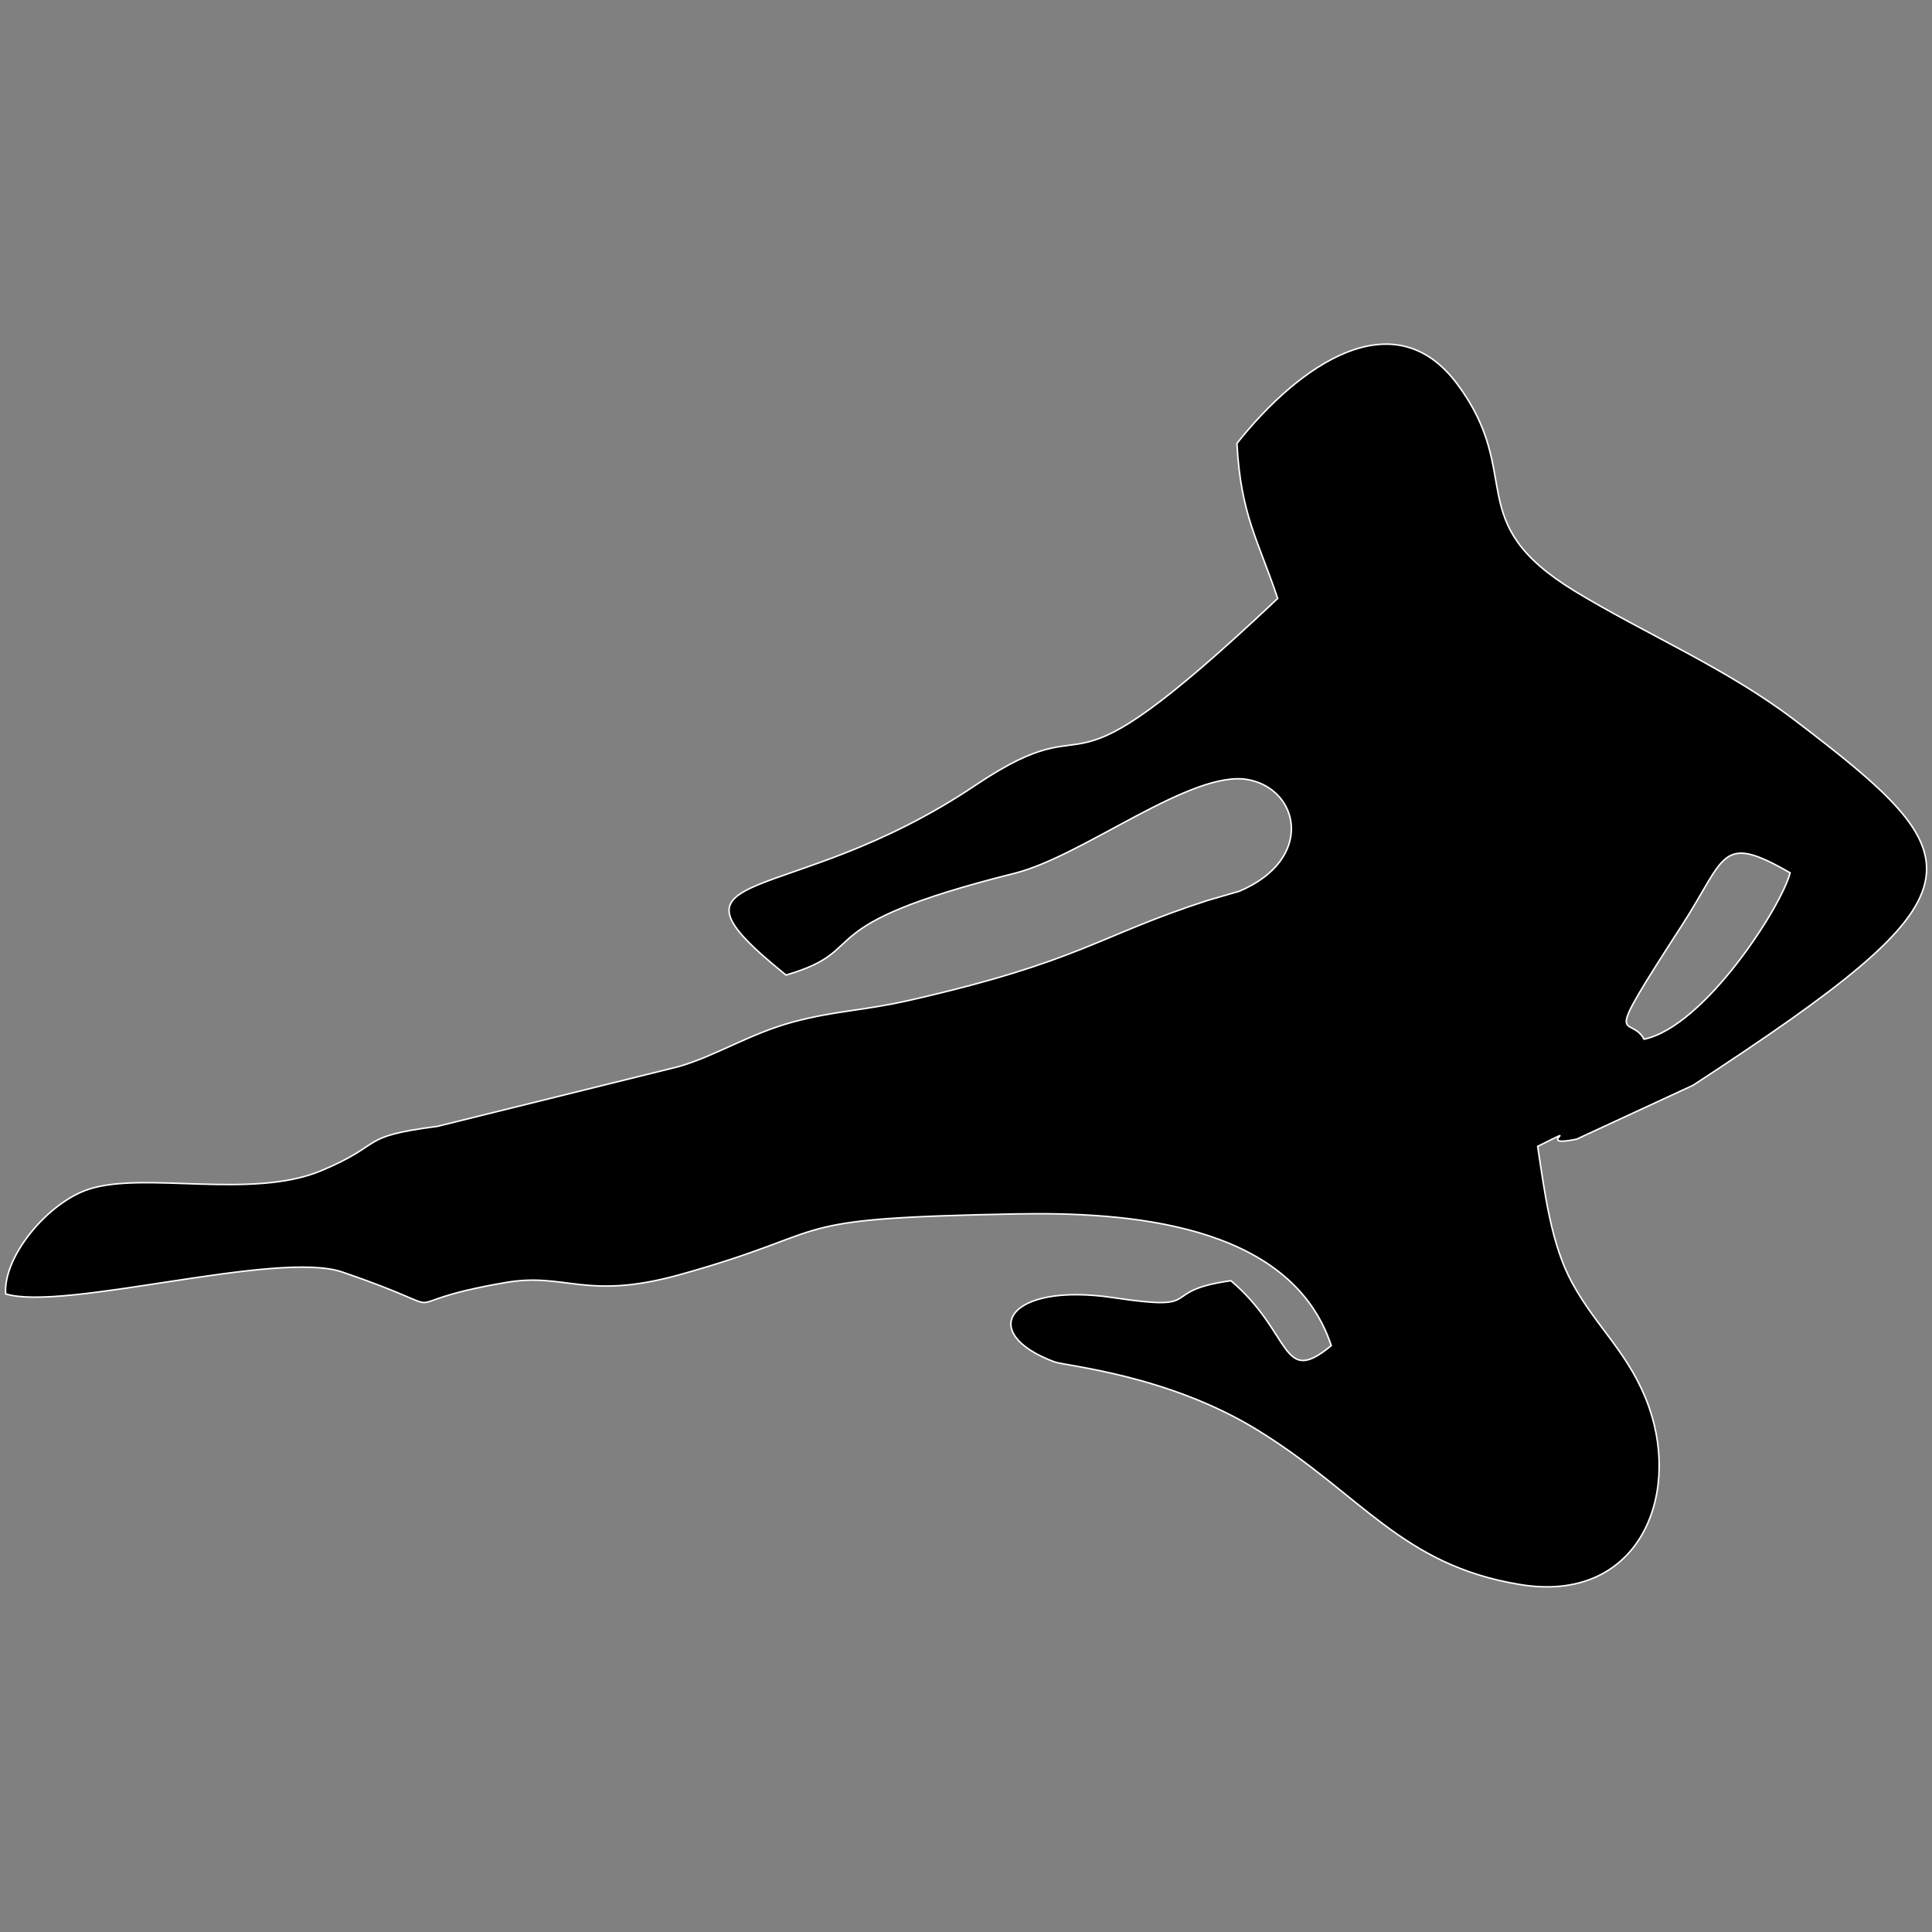 <?xml version="1.0" encoding="utf-8"?>
<!-- Generator: Adobe Illustrator 25.1.0, SVG Export Plug-In . SVG Version: 6.00 Build 0)  -->
<svg version="1.1" id="Layer_1" xmlns="http://www.w3.org/2000/svg" xmlns:xlink="http://www.w3.org/1999/xlink" x="0px" y="0px"
	 viewBox="0 0 512 512" style="enable-background:new 0 0 512 512;" xml:space="preserve">
<rect x="0" y="0" width="512" height="512" fill="#808080" stroke="none"/>
<style type="text/css">
	.st0{fill-rule:evenodd;clip-rule:evenodd;}
	.st1{fill-rule:evenodd;clip-rule:evenodd;fill:#44BCC3;}
	.st2{fill-rule:evenodd;clip-rule:evenodd;fill:#444994;}
	.st3{clip-path:url(#SVGID_10_);fill:url(#SVGID_11_);}
	.st4{clip-path:url(#SVGID_13_);fill:url(#SVGID_14_);}
	.st5{clip-path:url(#SVGID_16_);fill:url(#SVGID_17_);}
	.st6{clip-path:url(#SVGID_19_);fill:url(#SVGID_20_);}
	.st7{clip-path:url(#SVGID_22_);fill:url(#SVGID_23_);}
	.st8{clip-path:url(#SVGID_25_);fill:url(#SVGID_26_);}
	.st9{clip-path:url(#SVGID_28_);fill:url(#SVGID_29_);}
	.st10{fill-rule:evenodd;clip-rule:evenodd;fill:#006B49;}
	.st11{fill:#444994;}
	.st12{clip-path:url(#SVGID_30_);fill:url(#SVGID_31_);}
	.st13{clip-path:url(#SVGID_32_);fill:url(#SVGID_33_);}
	.st14{clip-path:url(#SVGID_34_);fill:url(#SVGID_35_);}
	.st15{clip-path:url(#SVGID_36_);fill:url(#SVGID_37_);}
	.st16{clip-path:url(#SVGID_38_);fill:url(#SVGID_39_);}
	.st17{clip-path:url(#SVGID_40_);fill:url(#SVGID_41_);}
	.st18{clip-path:url(#SVGID_42_);fill:url(#SVGID_43_);}
	.st19{clip-path:url(#SVGID_44_);fill:url(#SVGID_45_);}
	.st20{fill:#00A551;}
	.st21{clip-path:url(#SVGID_47_);fill:url(#SVGID_48_);}
	.st22{clip-path:url(#SVGID_50_);fill:url(#SVGID_51_);}
	.st23{clip-path:url(#SVGID_53_);fill:url(#SVGID_54_);}
	.st24{clip-path:url(#SVGID_56_);fill:url(#SVGID_57_);}
	.st25{fill:#231F20;}
	.st26{fill:#5A5A5D;}
	.st27{fill:#29A457;}
	.st28{fill:#21409A;}
	.st29{fill:#DA2128;}
	.st30{fill:#FCB134;}
	.st31{fill:#FFFFFF;}
	.st32{fill-rule:evenodd;clip-rule:evenodd;fill:#3C75BA;}
	.st33{fill:#F8C713;}
	.st34{fill-rule:evenodd;clip-rule:evenodd;fill:#F8C713;}
	.st35{fill-rule:evenodd;clip-rule:evenodd;stroke:#FFFFFF;stroke-width:0.4;stroke-miterlimit:22.926;}
	.st36{fill:#44BCC3;}
</style>
<path class="st35" d="M1.5,342.9c15.6,4.7,71.9-11.7,89.2-5.8c34.8,11.9,8.9,8.7,43.2,2.8c16-2.8,21.1,4.8,45.9-2
	c43.9-12.2,25-15,89.6-16.2c28.1-0.5,72.5,2,83.4,34.9c-13.4,11.1-10.2-3.3-26.6-17.2c-20.1,2.8-5.8,8.3-31.1,4.5
	c-28.1-4.2-36.3,9.3-15.7,17c2.8,1.1,30.2,3.4,54.2,18.3c27.3,16.9,37.7,35.5,69.1,40.7c31.2,5.2,42.8-22.9,34.3-47
	c-5-14.1-13.9-21-20.4-33c-5.5-10.1-7.2-23.5-9.1-36.1c13.1-6.5-1.5,0.5,10.3-1.9l30.9-14.3c78.8-51.5,76.2-59.3,26.6-97
	c-18.1-13.7-39.3-22.6-57.9-33.9c-30.4-18.5-13.2-30.7-31.2-54.9c-16.8-22.6-41.9-5.1-58.4,15.7c1,19,5.7,25.8,10.8,41.1
	c-62.9,59.4-44.3,25.5-80.1,49.5c-49.9,33.6-87.5,20.2-50.2,50.3c23.6-6.9,4-12.8,60.7-27c18.2-4.6,46.8-27.5,61.7-24.8
	c13.7,2.5,17.8,21.1-2.3,29.6l-8.3,2.4c-29.4,9.5-33.5,16.1-79.1,26.5c-12.4,2.8-19.4,2.7-30.7,5.7c-11.6,3.1-20.7,9.1-30.6,11.9
	l-63.8,15.8c-21.5,2.8-13.4,4.5-30.9,11.8c-18.4,7.6-46.5,0.1-61.3,4.8C12.7,318.6,0.8,333,1.5,342.9z M435.7,275.4
	c-3.9-7.1-12,3.9,10.1-30.3c11.7-18.1,10-24.5,28.6-13.8C472.2,240.1,451.8,272,435.7,275.4z"/>
</svg>
